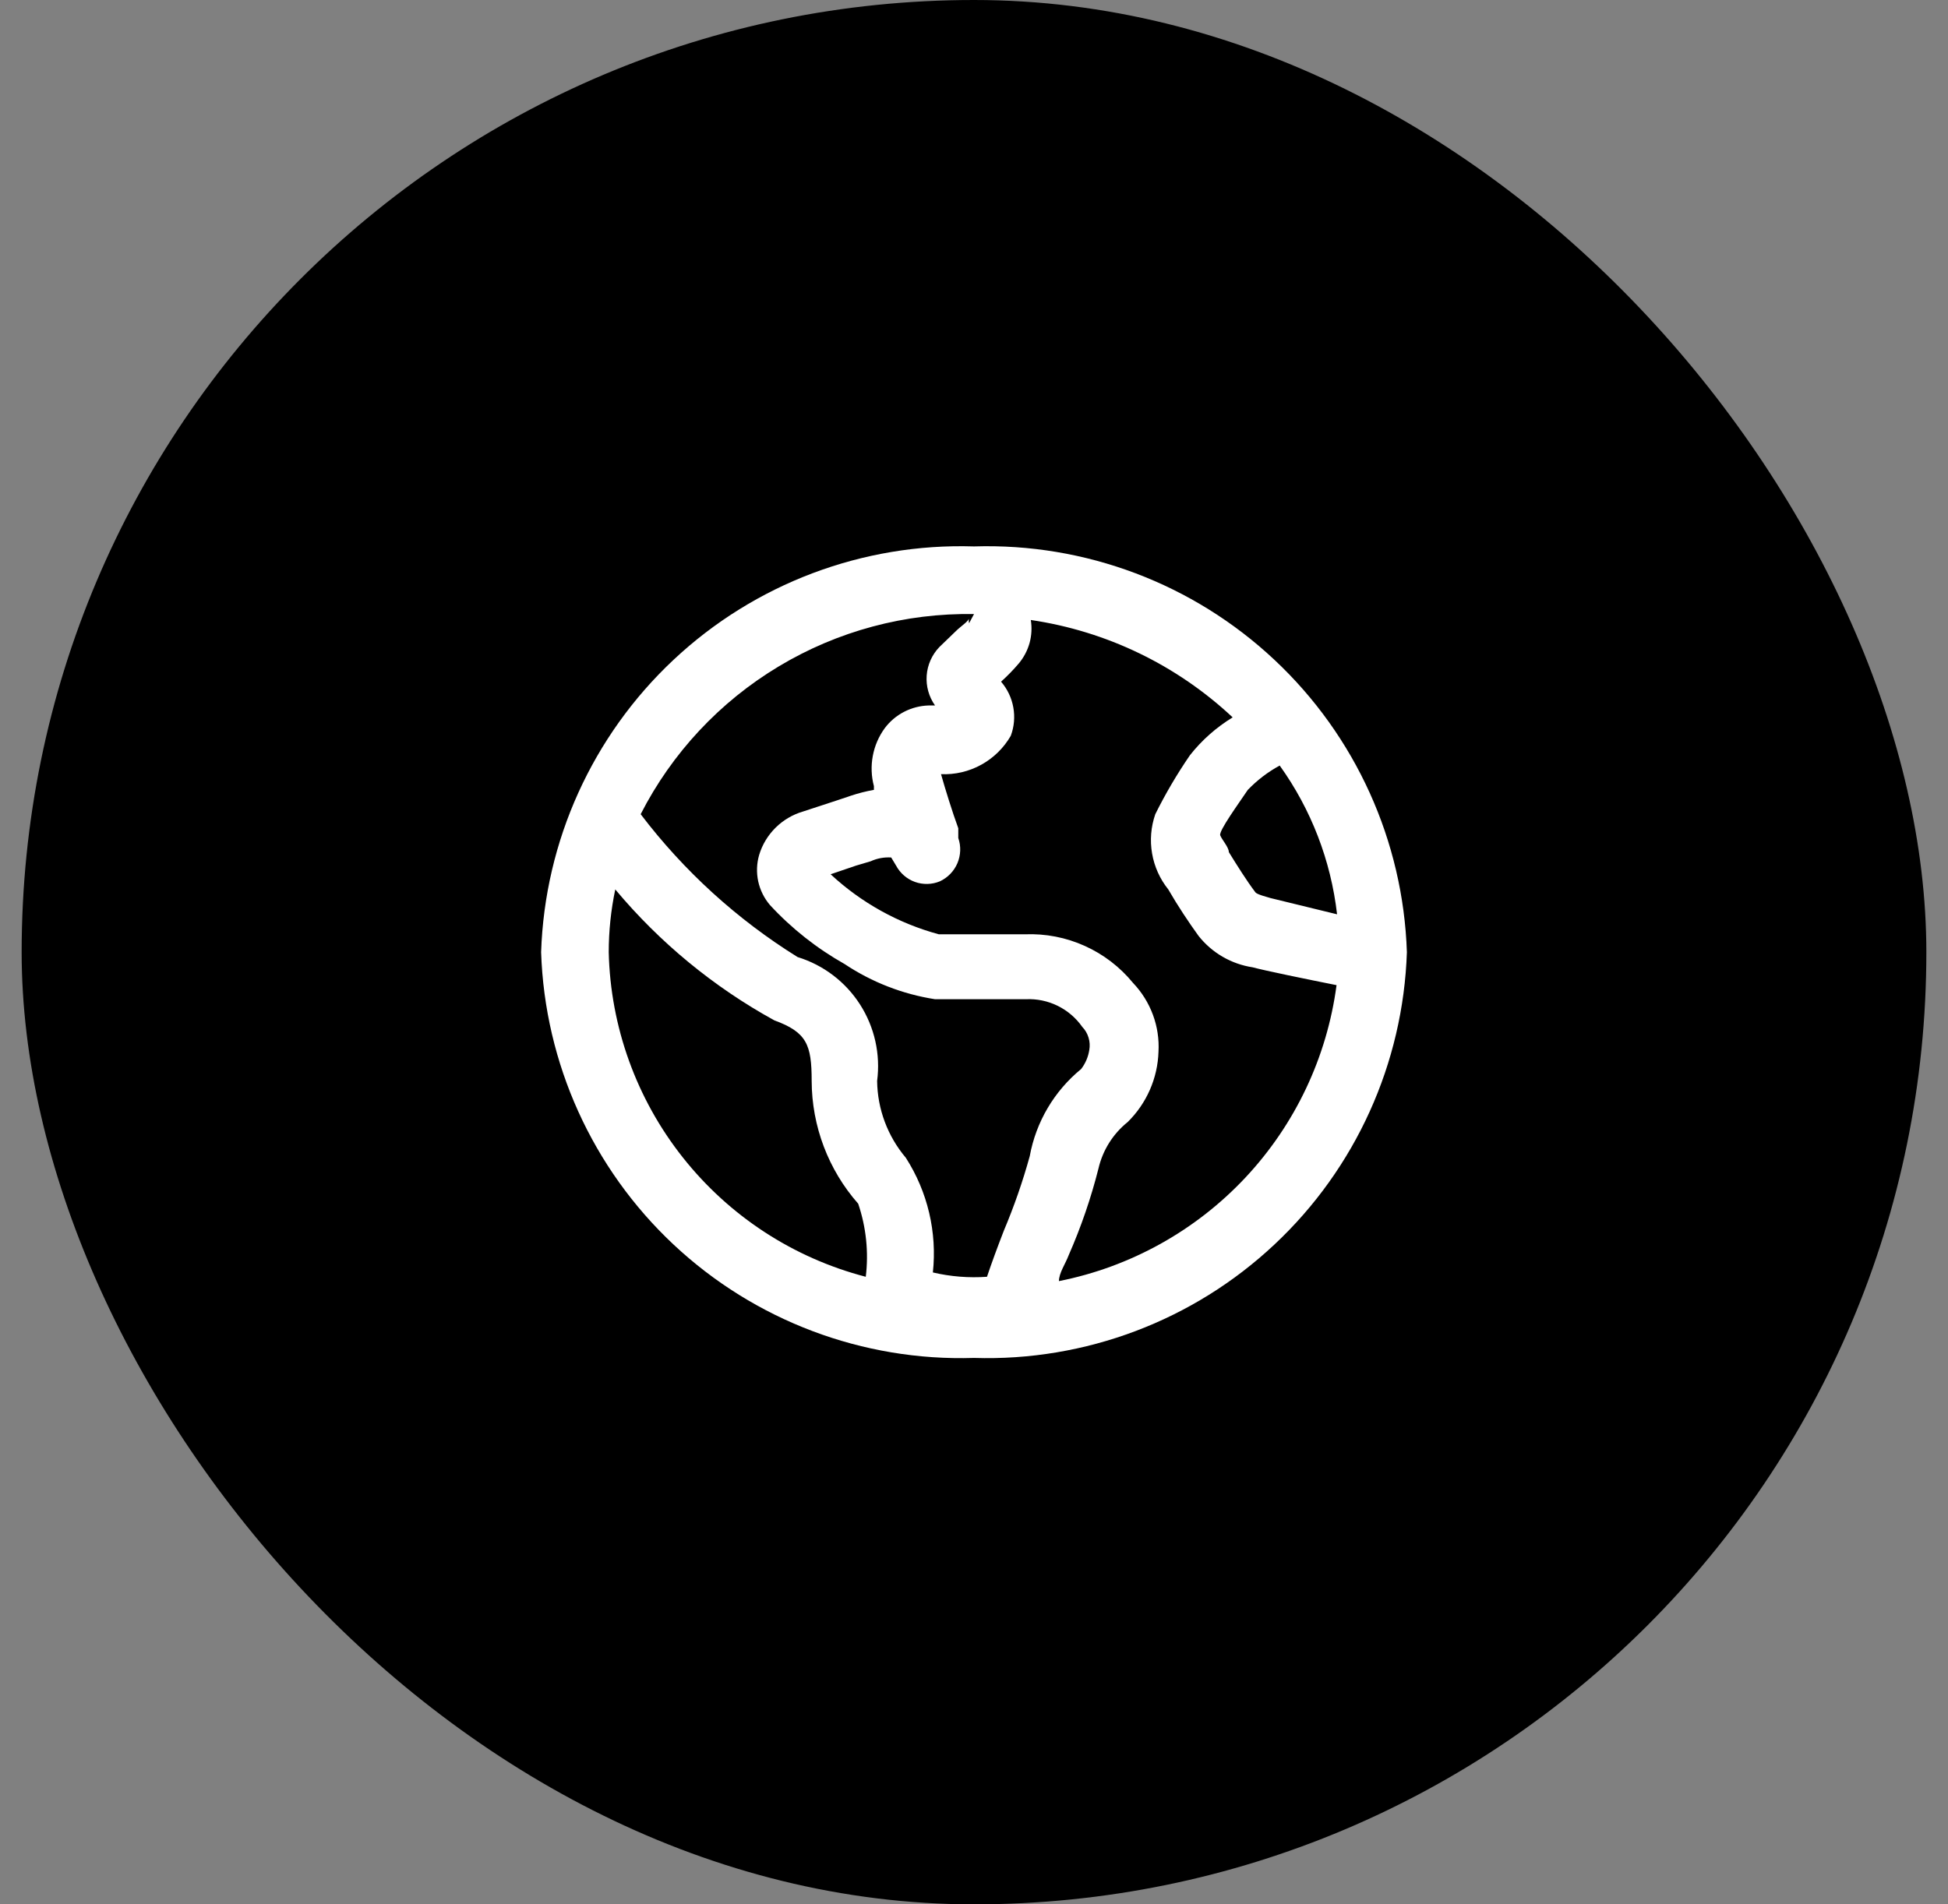 <svg width="45" height="44" viewBox="0 0 45 44" fill="none" xmlns="http://www.w3.org/2000/svg">
<rect x="0" y="0" width="45" height="44" fill="#808080" stroke="none"/>
<rect x="0.5" width="44" height="44" rx="22" fill="black"/>
<g clip-path="url(#clip0_1_88)">
<path d="M22.5 12.625C19.931 12.544 17.435 13.486 15.56 15.244C13.686 17.001 12.585 19.431 12.5 22C12.585 24.569 13.686 26.999 15.56 28.756C17.435 30.514 19.931 31.456 22.5 31.375C25.069 31.456 27.565 30.514 29.439 28.756C31.314 26.999 32.415 24.569 32.5 22C32.415 19.431 31.314 17.001 29.439 15.244C27.565 13.486 25.069 12.544 22.5 12.625ZM30.887 21.125L29.35 20.75C29.038 20.663 29.012 20.637 28.988 20.6C28.8 20.35 28.587 20.012 28.387 19.688C28.387 19.575 28.225 19.4 28.188 19.3C28.15 19.2 28.625 18.55 28.825 18.25C29.041 18.026 29.289 17.836 29.562 17.688C30.289 18.702 30.745 19.885 30.887 21.125ZM22.5 14.188L22.387 14.4C22.376 14.359 22.376 14.316 22.387 14.275C22.387 14.35 22.2 14.463 22.075 14.588L21.7 14.95C21.529 15.128 21.425 15.361 21.407 15.607C21.389 15.853 21.457 16.098 21.6 16.3H21.45C21.253 16.306 21.059 16.356 20.884 16.447C20.708 16.538 20.556 16.667 20.438 16.825C20.299 17.015 20.205 17.234 20.162 17.466C20.119 17.697 20.127 17.935 20.188 18.163V18.25C20.005 18.282 19.826 18.328 19.65 18.387L19.35 18.488L18.55 18.75C18.312 18.82 18.094 18.948 17.918 19.122C17.741 19.297 17.61 19.512 17.538 19.75C17.479 19.949 17.472 20.16 17.515 20.363C17.559 20.566 17.653 20.755 17.788 20.913C18.288 21.454 18.87 21.913 19.512 22.275C20.141 22.694 20.854 22.971 21.6 23.087H23.7C23.953 23.075 24.205 23.128 24.432 23.239C24.659 23.351 24.855 23.518 25 23.725C25.068 23.795 25.118 23.881 25.146 23.974C25.175 24.067 25.18 24.166 25.163 24.262C25.138 24.422 25.073 24.572 24.975 24.7C24.353 25.209 23.932 25.922 23.788 26.712C23.626 27.3 23.425 27.876 23.188 28.438C23.038 28.825 22.9 29.2 22.8 29.5C22.381 29.53 21.959 29.496 21.55 29.4C21.65 28.471 21.429 27.536 20.925 26.75C20.505 26.253 20.27 25.626 20.262 24.975C20.343 24.358 20.203 23.732 19.867 23.208C19.531 22.684 19.02 22.296 18.425 22.113C17.026 21.243 15.797 20.124 14.8 18.812C15.522 17.398 16.627 16.215 17.988 15.398C19.349 14.58 20.912 14.161 22.5 14.188ZM14.062 22C14.062 21.513 14.113 21.027 14.213 20.55C15.239 21.778 16.485 22.804 17.887 23.575C18.637 23.85 18.75 24.137 18.75 24.975C18.753 26.02 19.135 27.028 19.825 27.812C20.009 28.355 20.069 28.931 20 29.5C18.329 29.066 16.846 28.098 15.775 26.745C14.703 25.392 14.102 23.726 14.062 22ZM24.462 29.6C24.462 29.413 24.613 29.2 24.688 29C24.972 28.354 25.202 27.684 25.375 27C25.473 26.576 25.711 26.197 26.05 25.925C26.487 25.495 26.743 24.913 26.762 24.3C26.778 24.009 26.734 23.719 26.633 23.446C26.532 23.173 26.376 22.923 26.175 22.712C25.874 22.344 25.492 22.05 25.058 21.855C24.624 21.659 24.151 21.568 23.675 21.587H21.688C20.754 21.335 19.896 20.858 19.188 20.2L19.775 20L20.113 19.9C20.261 19.832 20.424 19.802 20.587 19.812L20.7 20C20.794 20.175 20.949 20.31 21.136 20.377C21.323 20.444 21.529 20.439 21.712 20.363C21.894 20.278 22.038 20.129 22.117 19.944C22.195 19.759 22.203 19.552 22.137 19.363V19.137C22 18.762 21.837 18.238 21.738 17.887C22.062 17.901 22.384 17.826 22.668 17.669C22.952 17.513 23.188 17.281 23.35 17C23.428 16.791 23.448 16.564 23.408 16.344C23.369 16.125 23.271 15.919 23.125 15.75C23.272 15.618 23.41 15.476 23.538 15.325C23.652 15.188 23.736 15.027 23.784 14.855C23.831 14.682 23.841 14.502 23.812 14.325C25.56 14.582 27.186 15.367 28.475 16.575C28.097 16.806 27.762 17.102 27.488 17.45C27.19 17.885 26.922 18.34 26.688 18.812C26.587 19.104 26.561 19.416 26.614 19.72C26.666 20.024 26.795 20.309 26.988 20.55C27.212 20.938 27.462 21.312 27.688 21.625C27.998 22.016 28.444 22.275 28.938 22.35C29.212 22.425 30.188 22.625 30.875 22.762C30.654 24.429 29.917 25.985 28.767 27.211C27.617 28.437 26.111 29.273 24.462 29.6Z" fill="white"/>
</g>
<defs>
<clipPath id="clip0_1_88">
<rect width="20" height="20" fill="white" transform="translate(12.5 12)"/>
</clipPath>
</defs>
</svg>
